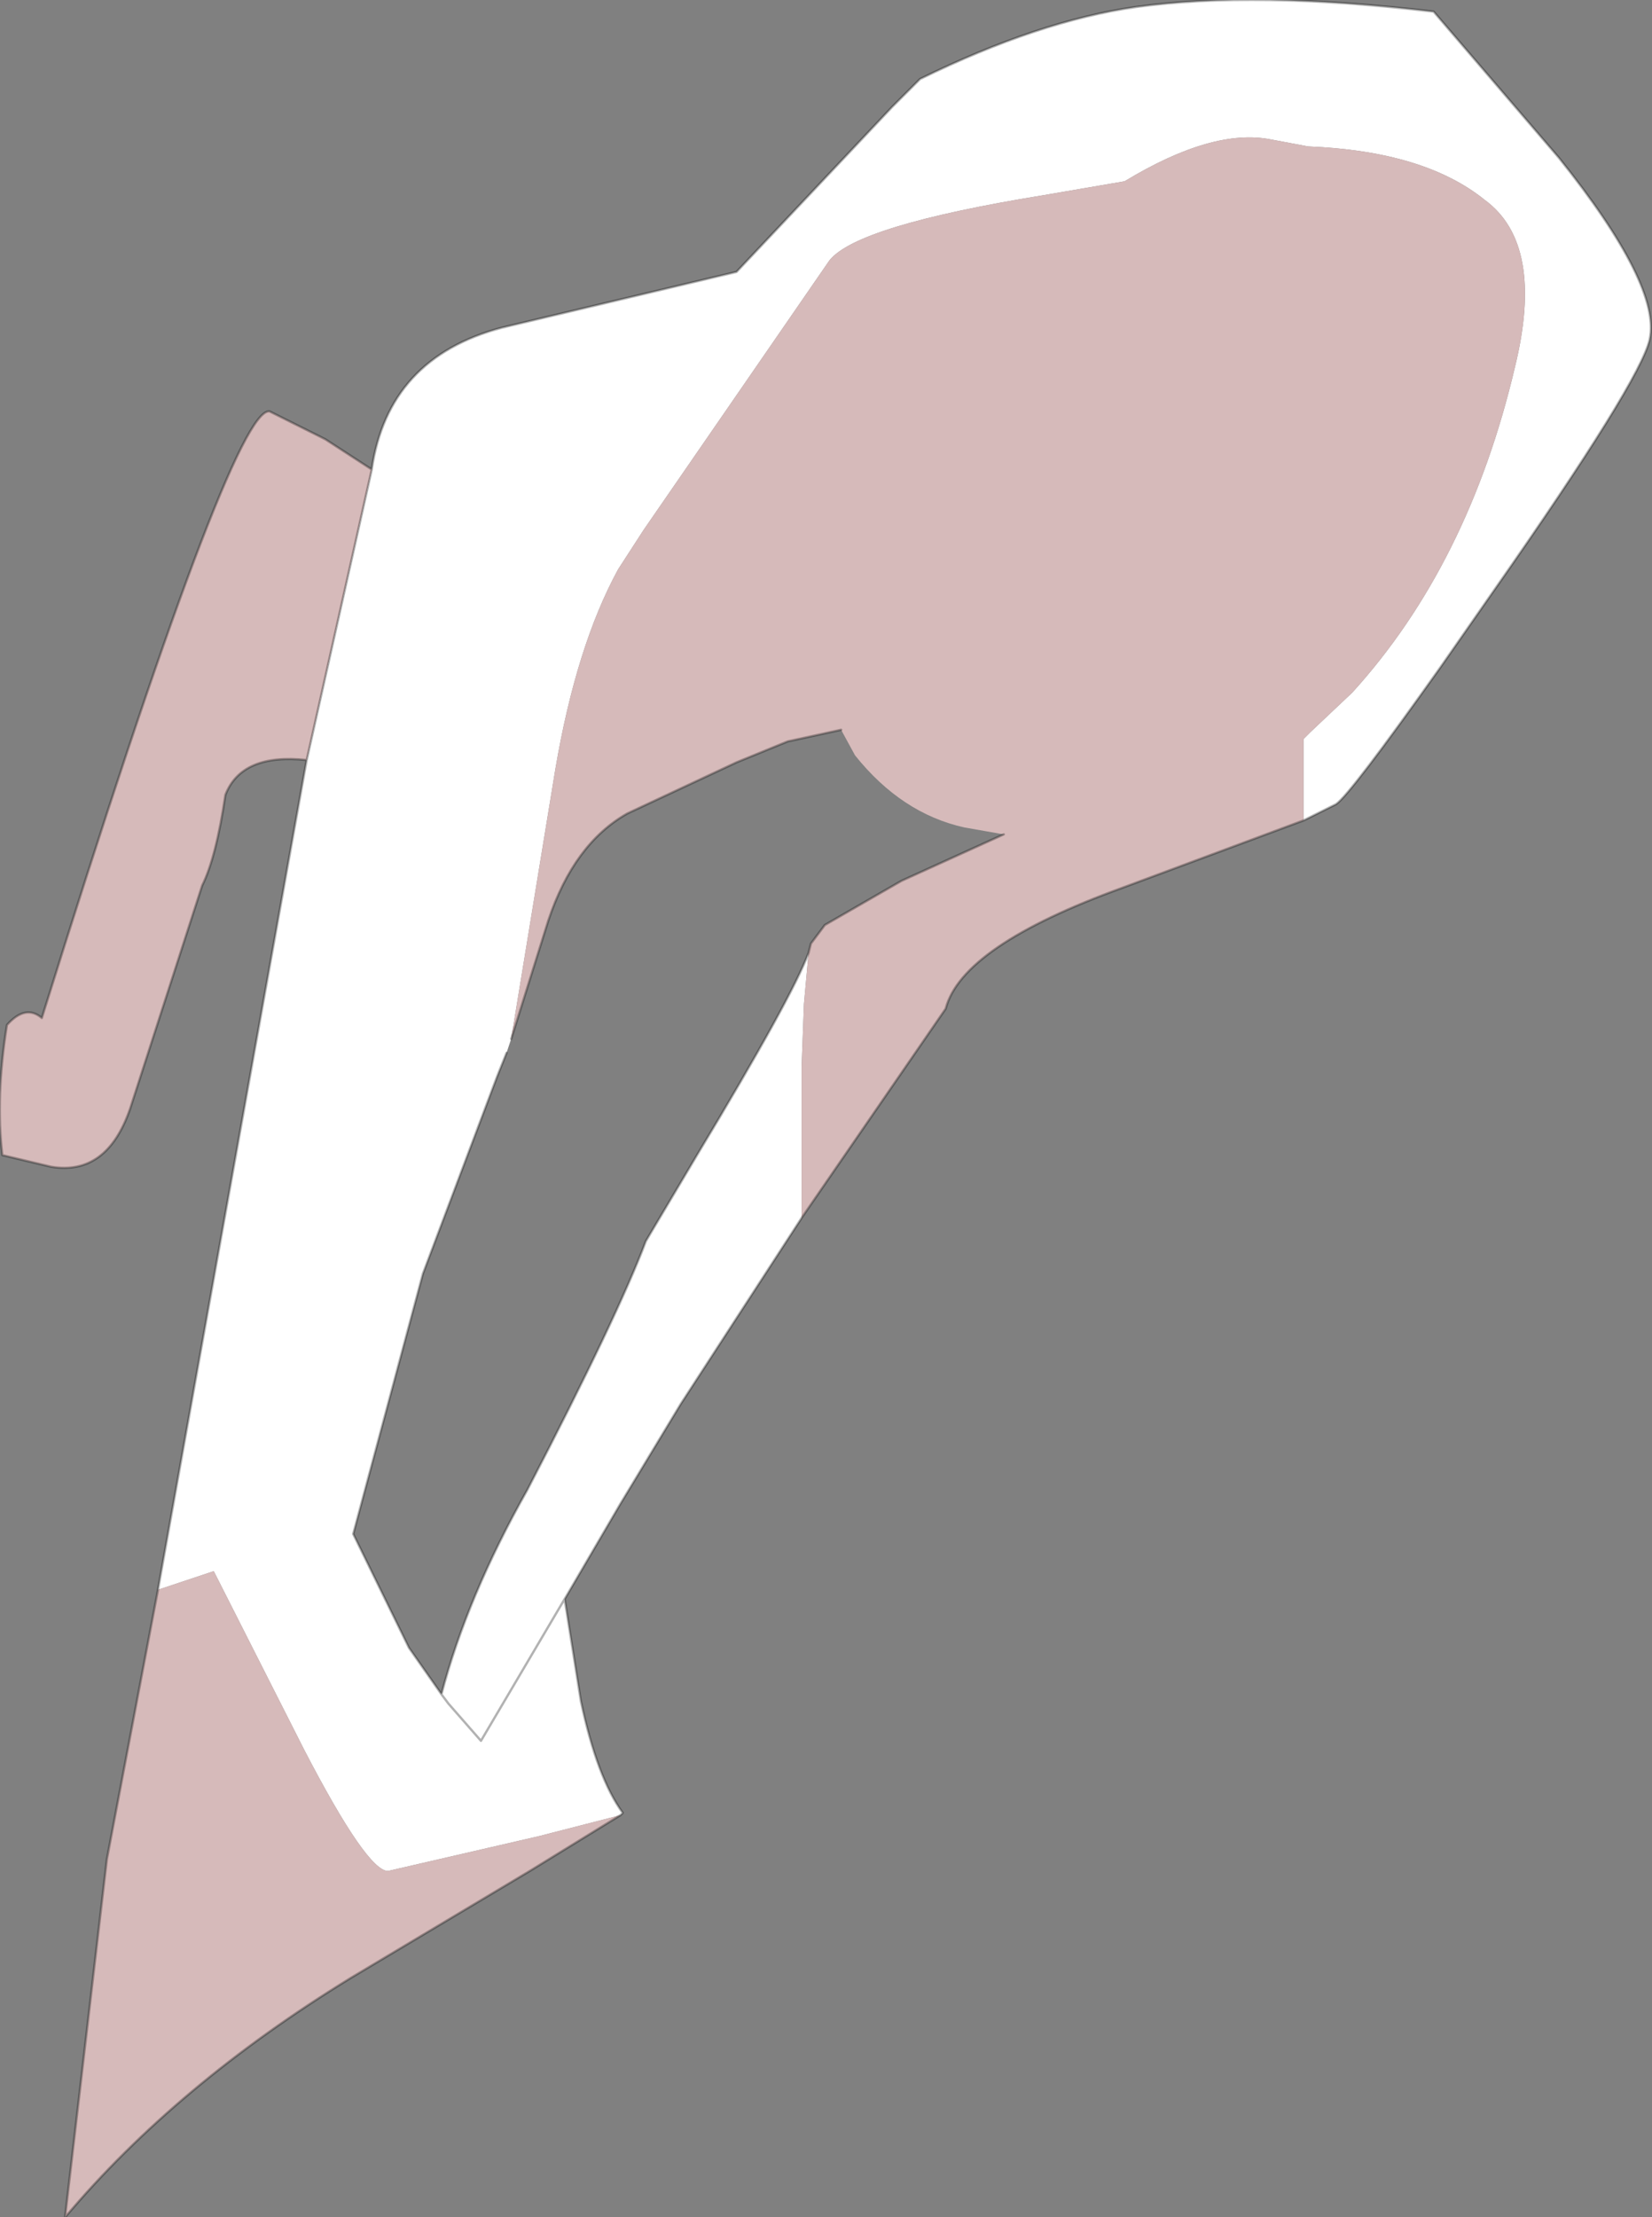 <?xml version="1.0" encoding="UTF-8" standalone="no"?>
<svg xmlns:ffdec="https://www.free-decompiler.com/flash" xmlns:xlink="http://www.w3.org/1999/xlink" ffdec:objectType="shape" height="47.7px" width="35.55px" xmlns="http://www.w3.org/2000/svg">
  <rect width="100%" height="100%" fill="#808080" stroke="none"/>
  <g transform="matrix(1.0, 0.0, 0.0, 1.0, 17.75, 23.85)">
    <path d="M10.3 -6.2 L10.3 -7.95 10.45 -8.1 11.35 -8.95 Q13.85 -11.7 14.85 -15.95 15.5 -18.6 14.2 -19.55 12.9 -20.6 10.4 -20.7 L9.6 -20.85 Q8.35 -21.1 6.45 -19.95 L4.7 -19.65 Q0.7 -19.0 0.1 -18.25 L-1.9 -15.35 -3.9 -12.45 -4.45 -11.6 Q-5.35 -9.95 -5.8 -7.3 L-6.75 -1.5 -6.85 -1.2 -7.05 -0.7 -8.65 3.55 -10.15 9.15 -8.95 11.6 -8.25 12.6 -8.1 12.8 -7.4 13.6 -5.6 10.55 -7.4 13.6 -8.1 12.8 -8.25 12.6 Q-7.7 10.5 -6.4 8.2 -4.45 4.45 -3.85 2.85 L-2.75 1.0 Q-0.7 -2.4 -0.35 -3.35 L-0.45 -2.25 -0.5 -0.9 -0.5 2.35 -3.1 6.35 -4.4 8.5 -5.6 10.55 -5.25 12.75 Q-4.9 14.4 -4.35 15.15 L-4.4 15.2 -6.15 15.65 -9.4 16.4 Q-9.85 16.4 -11.2 13.8 L-13.15 9.95 -14.35 10.35 -11.15 -7.5 -9.75 -13.75 Q-9.4 -16.15 -6.95 -16.8 L-1.9 -18.0 1.45 -21.55 2.05 -22.15 Q4.6 -23.4 6.7 -23.7 9.25 -24.05 13.1 -23.6 L15.8 -20.45 Q18.0 -17.7 17.75 -16.55 17.55 -15.65 14.4 -11.15 L13.25 -9.5 Q11.3 -6.75 11.0 -6.55 L10.3 -6.2" fill="#ffffff" fill-rule="evenodd" stroke="none"/>
    <path d="M-6.75 -1.5 L-5.8 -7.3 Q-5.35 -9.95 -4.45 -11.6 L-3.9 -12.45 -1.9 -15.35 0.1 -18.25 Q0.7 -19.0 4.7 -19.65 L6.45 -19.95 Q8.35 -21.1 9.6 -20.85 L10.4 -20.7 Q12.9 -20.6 14.2 -19.55 15.5 -18.6 14.85 -15.95 13.85 -11.7 11.35 -8.95 L10.45 -8.1 10.3 -7.95 10.3 -6.2 6.4 -4.75 Q2.95 -3.5 2.6 -2.15 L-0.5 2.35 -0.5 -0.9 -0.45 -2.25 -0.35 -3.35 -0.3 -3.55 0.0 -3.95 1.65 -4.9 3.85 -5.9 3.0 -6.05 Q1.65 -6.35 0.65 -7.6 L0.35 -8.15 -0.8 -7.9 -1.9 -7.45 -4.25 -6.35 Q-5.4 -5.7 -5.95 -4.05 L-6.75 -1.5 M-9.75 -13.75 L-11.15 -7.5 Q-12.55 -7.65 -12.9 -6.75 -13.1 -5.4 -13.4 -4.8 L-14.95 0.0 Q-15.45 1.45 -16.65 1.25 L-17.7 1.0 Q-17.85 -0.25 -17.6 -1.8 -17.2 -2.25 -16.85 -1.95 -12.75 -15.1 -11.95 -15.0 L-10.75 -14.4 -9.75 -13.75 M-14.35 10.35 L-13.15 9.95 -11.2 13.8 Q-9.85 16.4 -9.4 16.4 L-6.15 15.65 -4.4 15.2 -6.35 16.4 -10.2 18.7 Q-13.95 21.0 -16.35 23.85 L-15.45 16.15 -14.35 10.35" fill="#d6baba" fill-rule="evenodd" stroke="none"/>
    <path d="M10.3 -6.2 L11.0 -6.55 Q11.3 -6.75 13.25 -9.5 L14.4 -11.15 Q17.55 -15.65 17.75 -16.55 18.0 -17.7 15.8 -20.45 L13.1 -23.6 Q9.25 -24.05 6.7 -23.7 4.6 -23.4 2.05 -22.15 L1.45 -21.55 -1.9 -18.0 -6.95 -16.8 Q-9.4 -16.15 -9.75 -13.75 L-11.15 -7.5 -14.35 10.35 -15.45 16.15 -16.35 23.85 Q-13.95 21.0 -10.2 18.7 L-6.35 16.4 -4.4 15.2 -4.35 15.15 Q-4.9 14.4 -5.25 12.75 L-5.6 10.55 -7.4 13.6 -8.1 12.8 -8.25 12.6 -8.95 11.6 -10.15 9.15 -8.65 3.55 -7.05 -0.7 -6.85 -1.2 M-6.75 -1.5 L-5.95 -4.05 Q-5.4 -5.7 -4.25 -6.35 L-1.9 -7.45 -0.8 -7.9 0.35 -8.15 M3.85 -5.9 L1.65 -4.9 0.0 -3.95 -0.3 -3.55 -0.35 -3.35 Q-0.7 -2.4 -2.75 1.0 L-3.85 2.85 Q-4.45 4.45 -6.4 8.2 -7.7 10.5 -8.25 12.6 M-0.5 2.35 L2.6 -2.15 Q2.95 -3.5 6.4 -4.75 L10.3 -6.2 M-9.75 -13.75 L-10.75 -14.4 -11.95 -15.0 Q-12.75 -15.1 -16.85 -1.95 -17.2 -2.25 -17.6 -1.8 -17.85 -0.25 -17.7 1.0 L-16.65 1.25 Q-15.45 1.45 -14.95 0.0 L-13.4 -4.8 Q-13.1 -5.4 -12.9 -6.75 -12.55 -7.65 -11.15 -7.5 M-5.6 10.55 L-4.4 8.5 -3.1 6.35 -0.5 2.35" fill="none" stroke="#000000" stroke-linecap="round" stroke-linejoin="round" stroke-opacity="0.302" stroke-width="0.05"/>
  </g>
</svg>
